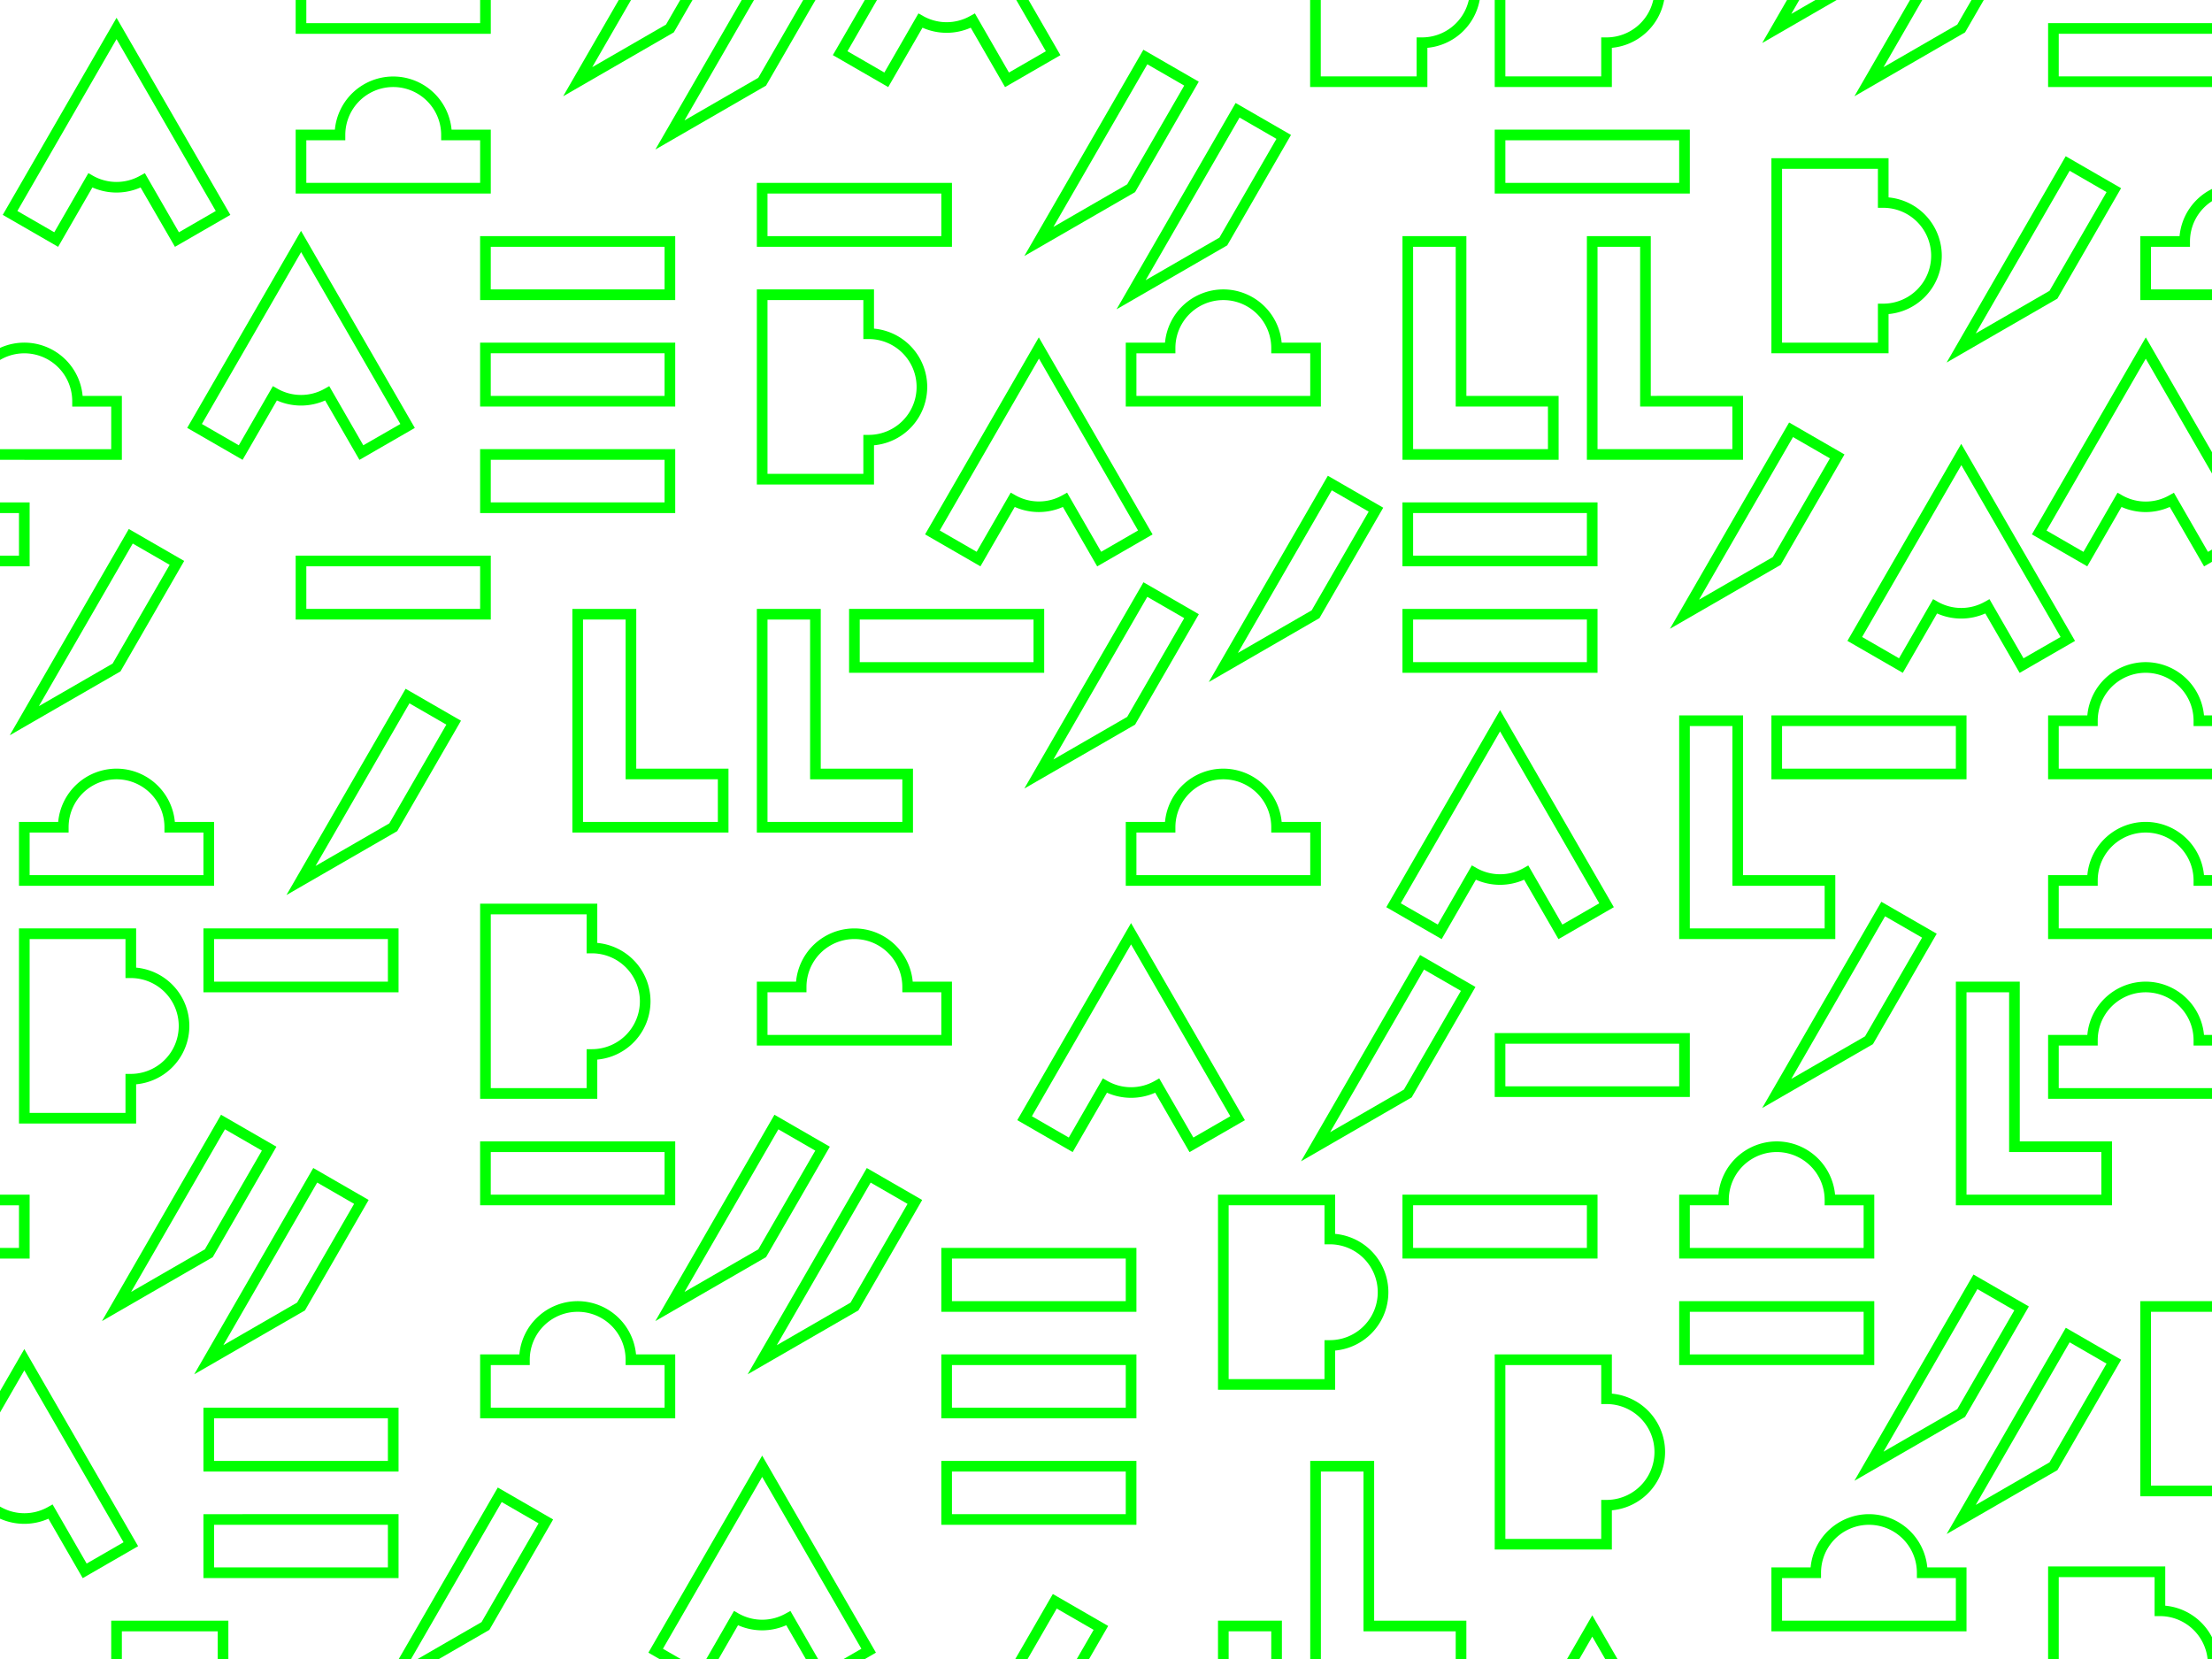 <svg xmlns="http://www.w3.org/2000/svg" viewBox="0 0 1038.48 778.86"><defs><style>.cls-1{fill:none;}.cls-2{fill:lime;}</style></defs><title>Element 49</title><g id="Ebene_2" data-name="Ebene 2"><g id="Ebene_1-2" data-name="Ebene 1"><path class="cls-1" d="M899.93,738.36a22.5,22.5,0,0,0-45,0v2.5h-18.3v20h81.6v-20h-18.3Z"/><rect class="cls-1" x="1009.83" y="615.86" width="28.65" height="81.6"/><rect class="cls-1" x="706.73" y="489.97" width="81.6" height="20"/><path class="cls-1" d="M1029.83,488.36a22.5,22.5,0,1,0-45,0v2.5h-18.3v20h72v-20h-8.65Z"/><polygon class="cls-1" points="943.23 465.86 923.23 465.86 923.23 560.86 986.53 560.86 986.53 540.87 943.23 540.87 943.23 465.86"/><path class="cls-1" d="M874.15,299.05l17.32,10,16-27.77,2.16,1.22a22.44,22.44,0,0,0,22.14,0l2.16-1.22,16,27.77,17.32-10-46.59-80.69Z"/><polygon class="cls-1" points="962.2 686.53 988.97 640.18 971.64 630.17 927.56 706.53 962.2 686.53"/><rect class="cls-1" x="793.33" y="615.86" width="81.6" height="20"/><polygon class="cls-1" points="496.11 755.18 482.44 778.86 505.53 778.86 513.43 765.18 496.11 755.18"/><rect class="cls-1" x="576.82" y="765.86" width="20" height="13"/><rect class="cls-1" x="57.21" y="765.86" width="45" height="13"/><polygon class="cls-1" points="252.85 715.18 235.53 705.18 192.98 778.86 196.07 778.86 226.08 761.53 252.85 715.18"/><path class="cls-1" d="M357.82,693.36l-46.59,80.69,8.33,4.81h12l13-22.58,2.15,1.22a22.46,22.46,0,0,0,22.15,0l2.15-1.22,13,22.58h12l8.33-4.81Z"/><path class="cls-1" d="M1014,758.72h-2.5v-18.3h-45v38.44h69.88A22.53,22.53,0,0,0,1014,758.72Z"/><path class="cls-1" d="M346.49,763l-9.17,15.88h41L369.14,763A27.92,27.92,0,0,1,346.49,763Z"/><polygon class="cls-1" points="640.13 765.87 640.13 690.86 620.12 690.86 620.12 778.86 683.42 778.86 683.42 765.87 640.13 765.87"/><polygon class="cls-1" points="741.47 778.86 753.59 778.86 747.53 768.36 741.47 778.86"/><path class="cls-1" d="M754.23,659.17h-2.5V640.86h-45v81.61h45v-18.3h2.5a22.5,22.5,0,0,0,0-45Z"/><path class="cls-1" d="M52.21,760.86h55v18h80l46.49-80.51,26,15-29.94,51.84-23.67,13.67H309.56l-5.16-3,53.42-92.52,53.41,92.52-5.16,3h70.59l17.62-30.51,26,15-9,15.51h60.52v-18h30v18h13.3v-93h30v75h43.3v18h47.27l11.84-20.5,11.83,20.5H961.53V735.42h55v18.41a27.57,27.57,0,0,1,22,14.81V702.47h-33.65V610.86h33.65v-95h-77v-30H980a27.5,27.5,0,0,1,54.77,0h3.76v-45h-77v-30H980a27.5,27.5,0,0,1,54.77,0h3.76v-45h-77v-30H980a27.5,27.5,0,0,1,54.77,0h3.76V263.74l-3.71,2.14L1018.66,238A27.88,27.88,0,0,1,996,238L979.9,265.88l-26-15,53.41-92.52,31.15,54V140.86h-33.65v-30h18.42a27.57,27.57,0,0,1,15.23-22.16V40.86h-77v-30h77V0H931.34l-8.78,15.19-52,30L896.7,0H862.27l-35,20.19L839,0H781.28a27.56,27.56,0,0,1-24.55,22.45V40.86h-55V0h-7.06a27.55,27.55,0,0,1-24.55,22.45V40.86h-55V0H482.89l14.94,25.88-26,15L455.74,13a27.92,27.92,0,0,1-22.65,0L417,40.88l-26-15L406,0h-23.1L359.64,40.19l-52,30L348.21,0H325.12l-8.78,15.19-52,30L290.48,0H230.41V15.86h-91.6V0H0V163.34a27.49,27.49,0,0,1,38.79,22.52H57.21v30H0v20H13.91v30H0v295H13.91v30H0v62.26l11.41-19.76,53.41,92.52-26,15L22.73,713A27.92,27.92,0,0,1,.08,713l-.08.14v65.74H52.21Zm134.9-20H95.51v-30h91.6ZM91.18,645.2l55.91-96.85,26,15-29.93,51.84Zm95.93,45.66H95.51v-30h91.6Zm0-225H95.51v-30h91.6Zm129.9-255v30h-91.6v-30Zm-91.6-20v-30H317v30Zm5,70v30h-91.6v-30Zm75,209.2a27.54,27.54,0,0,1-25,27.39v18.41h-55v-91.6h55v18.42A27.52,27.52,0,0,1,305.41,470.06Zm11.6,95.8h-91.6v-30H317Zm46.59-42.51,26,15-29.94,51.84-52,30ZM168.74,215.88,152.63,188A27.9,27.9,0,0,1,130,188l-16.11,27.9-26-15,53.42-92.52,53.42,92.52Zm-68.23,170v30H8.91v-30H27.32a27.5,27.5,0,0,1,54.77,0Zm85.93,4.33-52,30,55.91-96.85,26,15ZM317,665.86h-91.6v-30h18.42a27.5,27.5,0,0,1,54.77,0H317Zm85.93-50.67-52,30,55.92-96.85,26,15ZM533.52,715.86h-91.6v-30h91.6Zm0-50h-91.6v-30h91.6Zm0-50h-91.6v-30h91.6Zm24.93-75L542.34,513a27.9,27.9,0,0,1-22.64,0l-16.11,27.9-26-15L531,433.36l53.42,92.52Zm61.67-125h-91.6v-30h18.42a27.5,27.5,0,0,1,54.77,0h18.41Zm46.59,32.48,26,15-29.94,51.84-52,30ZM532.85,340.19l-52,30,55.91-96.85,26,15Zm-42.63-24.33h-91.6v-30h91.6Zm136.6,318.19v18.42h-55V560.86h55v18.42a27.5,27.5,0,0,1,0,54.77Zm31.6-43.19v-30H750v30Zm203.21-180v30h-73.3v-105h30v75Zm64.89,187.48,26,15-29.94,51.84-52,30Zm-46.59-7.49h-91.6v-30h18.41a27.5,27.5,0,0,1,54.78,0h18.41Zm-.67-100.67-52,30,55.91-96.85,26,15ZM831.63,365.86v-30h91.6v30ZM793.33,485v30h-91.6V485Zm-36.6,224.08v18.42h-55V635.86h55v18.42a27.5,27.5,0,0,1,0,54.77Zm31.6-98.19h91.6v30h-91.6Zm134.9,155h-91.6v-30H850a27.5,27.5,0,0,1,54.78,0h18.41Zm42.63-75.67-52,30,55.91-96.84,26,15Zm25.67-154.33v30h-73.3v-105h30v75Zm-17.38-235-26,15L932.05,288a27.9,27.9,0,0,1-22.64,0l-16.11,27.9-26-15,53.41-92.52ZM969.82,73.35l26,15-29.94,51.84-52,30Zm-138.19.91h55V92.68a27.5,27.5,0,0,1,0,54.77v18.41h-55Zm8.28,124.09,26,15L836,265.19l-52,30Zm-21.58,17.51H745v-105h30v75h43.3Zm-116.6-155h91.6v30h-91.6Zm-43.31,50h30v75h43.3v30H658.42Zm0,125H750v30H658.42Zm0,50H750v30H658.42Zm45.81,47.5,53.41,92.52-26,15L715.55,413a27.92,27.92,0,0,1-22.65,0l-16.11,27.9-26-15Zm-54.84-95-29.94,51.84-52,30,55.92-96.85Zm-29.27-77.49v30h-91.6v-30h18.42a27.5,27.5,0,0,1,54.77,0Zm-14-97.51-29.94,51.84-52,30L580.1,48.35Zm-69.28-40,26,15L532.85,90.19l-52,30Zm-49.09,135,53.41,92.52-26,15L499,238a27.9,27.9,0,0,1-22.64,0l-16.11,27.9-26-15Zm-132.4-72.5h91.6v30h-91.6Zm0,50h55v18.42a27.5,27.5,0,0,1,0,54.77v18.42h-55Zm0,150h30v75h43.3v30h-73.3Zm0,175h18.41a27.5,27.5,0,0,1,54.77,0h18.42v30h-91.6Zm-13.31-70h-73.3v-105h30v75H342Zm-25-280v30h-91.6v-30Zm-178.2-50h18.41a27.51,27.51,0,0,1,54.78,0h18.41v30h-91.6ZM43.38,88l-16.11,27.9-26-15L54.71,8.36l53.41,92.52-26,15L66,88A27.92,27.92,0,0,1,43.38,88ZM60.49,248.35l26,15L56.53,315.19l-52,30ZM8.91,527.47V435.86h55v18.42a27.5,27.5,0,0,1,0,54.77v18.42Zm39,92.73,55.91-96.85,26,15L99.84,590.19Z"/><path class="cls-1" d="M423.62,463.36a22.5,22.5,0,0,0-45,0v2.5h-18.3v20h81.6v-20h-18.3Z"/><path class="cls-1" d="M458.46,259.05l16-27.77,2.16,1.22a22.44,22.44,0,0,0,22.14,0l2.16-1.22,16,27.77,17.32-10-46.58-80.69-46.59,80.69Z"/><polygon class="cls-1" points="380.32 290.87 360.32 290.87 360.32 385.87 423.62 385.87 423.62 365.87 380.32 365.87 380.32 290.87"/><path class="cls-1" d="M430.32,181.67a22.53,22.53,0,0,0-22.5-22.5h-2.5V140.86h-45v81.61h45v-18.3h2.5A22.53,22.53,0,0,0,430.32,181.67Z"/><rect class="cls-1" x="360.32" y="90.86" width="81.6" height="20"/><rect class="cls-1" x="230.41" y="115.86" width="81.6" height="20"/><polygon class="cls-1" points="293.71 290.86 273.71 290.86 273.71 385.86 337.01 385.86 337.01 365.87 293.71 365.87 293.71 290.86"/><polygon class="cls-1" points="105.62 530.18 61.54 606.53 96.17 586.53 122.94 540.18 105.62 530.18"/><path class="cls-1" d="M83.91,481.67a22.53,22.53,0,0,0-22.5-22.5h-2.5V440.86h-45v81.61h45v-18.3h2.5A22.53,22.53,0,0,0,83.91,481.67Z"/><path class="cls-1" d="M207.11,63.36a22.5,22.5,0,0,0-45,0v2.5h-18.3v20h81.6v-20h-18.3Z"/><path class="cls-1" d="M1029.83,413.36a22.5,22.5,0,1,0-45,0v2.5h-18.3v20h72v-20h-8.65Z"/><polygon class="cls-1" points="62.32 255.18 18.24 331.53 52.88 311.53 79.64 265.18 62.32 255.18"/><path class="cls-1" d="M84,109.05l17.32-10L54.71,18.36,8.12,99.05l17.32,10,16-27.77,2.15,1.22a22.46,22.46,0,0,0,22.15,0l2.16-1.22Z"/><polygon class="cls-1" points="832.3 261.53 859.07 215.18 841.74 205.18 797.66 281.53 832.3 261.53"/><polygon class="cls-1" points="770.03 115.86 750.03 115.86 750.03 210.87 813.33 210.87 813.33 190.87 770.03 190.87 770.03 115.86"/><rect class="cls-1" x="663.42" y="240.86" width="81.6" height="20"/><polygon class="cls-1" points="683.43 115.86 663.42 115.86 663.42 210.86 726.73 210.86 726.73 190.87 683.43 190.87 683.43 115.86"/><rect class="cls-1" x="706.73" y="65.86" width="81.6" height="20"/><path class="cls-1" d="M906.63,120.06a22.53,22.53,0,0,0-22.5-22.5h-2.5V79.26h-45v81.6h45v-18.3h2.5A22.52,22.52,0,0,0,906.63,120.06Z"/><polygon class="cls-1" points="971.65 80.18 927.56 156.53 962.2 136.53 988.97 90.18 971.65 80.18"/><path class="cls-1" d="M693.15,407.5a22.46,22.46,0,0,0,22.15,0l2.15-1.22,16,27.77,17.32-10-46.58-80.69-46.59,80.69,17.32,10,16-27.77Z"/><path class="cls-1" d="M596.82,163.36a22.5,22.5,0,0,0-45,0v2.49h-18.3v20h81.6v-20h-18.3Z"/><polygon class="cls-1" points="572.49 111.53 599.26 65.18 581.93 55.18 537.85 131.53 572.49 111.53"/><polygon class="cls-1" points="615.79 286.53 642.56 240.18 625.24 230.18 581.15 306.53 615.79 286.53"/><polygon class="cls-1" points="538.64 30.18 494.55 106.53 529.19 86.53 555.96 40.18 538.64 30.18"/><rect class="cls-1" x="663.42" y="290.86" width="81.6" height="20"/><rect class="cls-1" x="446.92" y="590.86" width="81.6" height="20"/><rect class="cls-1" x="230.41" y="215.86" width="81.6" height="20"/><rect class="cls-1" x="100.51" y="440.86" width="81.6" height="20"/><rect class="cls-1" x="100.51" y="665.86" width="81.6" height="20"/><polygon class="cls-1" points="148.92 555.18 104.84 631.53 139.48 611.53 166.25 565.18 148.92 555.18"/><rect class="cls-1" x="100.51" y="715.86" width="81.6" height="20"/><rect class="cls-1" x="143.81" y="265.86" width="81.6" height="20"/><polygon class="cls-1" points="813.33 340.86 793.33 340.86 793.33 435.87 856.63 435.87 856.63 415.87 813.33 415.87 813.33 340.86"/><rect class="cls-1" x="230.41" y="165.86" width="81.6" height="20"/><path class="cls-1" d="M856.63,563.36a22.5,22.5,0,0,0-45,0v2.5h-18.3v20h81.6v-20h-18.3Z"/><path class="cls-1" d="M52.21,190.86H33.91v-2.5A22.48,22.48,0,0,0,0,169v41.88H52.21Z"/><rect class="cls-1" x="143.81" width="81.6" height="10.86"/><path class="cls-1" d="M275.41,447.56v-18.3h-45v81.6h45v-18.3h2.5a22.5,22.5,0,0,0,0-45Z"/><polygon class="cls-1" points="918.9 661.53 945.67 615.18 928.35 605.18 884.26 681.53 918.9 661.53"/><path class="cls-1" d="M11.41,710.42a22.5,22.5,0,0,0,11.07-2.92l2.15-1.22,16,27.77,17.32-10L11.41,643.36,0,663.12v44.19l.33.19A22.51,22.51,0,0,0,11.41,710.42Z"/><rect class="cls-1" y="240.86" width="8.91" height="20"/><rect class="cls-1" y="565.86" width="8.91" height="20"/><polygon class="cls-1" points="312.68 11.53 319.34 0 296.25 0 278.04 31.53 312.68 11.53"/><path class="cls-1" d="M624.32,584.17h-2.5V565.86h-45v81.61h45v-18.3h2.5a22.5,22.5,0,0,0,0-45Z"/><rect class="cls-1" x="403.62" y="290.86" width="81.6" height="20"/><rect class="cls-1" x="446.92" y="640.86" width="81.6" height="20"/><rect class="cls-1" x="446.92" y="690.86" width="81.6" height="20"/><polygon class="cls-1" points="659.09 511.53 685.86 465.18 668.54 455.18 624.45 531.53 659.09 511.53"/><path class="cls-1" d="M596.82,388.36a22.5,22.5,0,0,0-45,0v2.5h-18.3v20h81.6v-20h-18.3Z"/><polygon class="cls-1" points="529.19 336.53 555.96 290.18 538.63 280.18 494.55 356.53 529.19 336.53"/><path class="cls-1" d="M531,443.36l-46.58,80.69,17.32,10,16-27.77L520,507.5a22.44,22.44,0,0,0,22.14,0l2.16-1.22,16,27.77,17.33-10Z"/><path class="cls-1" d="M293.71,638.36a22.5,22.5,0,0,0-45,0v2.5h-18.3v20H312v-20h-18.3Z"/><polygon class="cls-1" points="355.98 586.53 382.75 540.18 365.43 530.18 321.34 606.53 355.98 586.53"/><rect class="cls-1" x="230.41" y="540.86" width="81.6" height="20"/><path class="cls-1" d="M94.72,199.05l17.33,10,16-27.77,2.16,1.22a22.44,22.44,0,0,0,22.14,0l2.16-1.22,16,27.77,17.33-10-46.59-80.69Z"/><path class="cls-1" d="M77.21,388.36a22.5,22.5,0,0,0-45,0v2.5H13.91v20h81.6v-20H77.21Z"/><polygon class="cls-1" points="399.29 611.53 426.05 565.18 408.73 555.18 364.65 631.53 399.29 611.53"/><rect class="cls-1" x="663.42" y="565.86" width="81.6" height="20"/><polygon class="cls-1" points="182.78 386.53 209.54 340.18 192.22 330.18 148.14 406.53 182.78 386.53"/><path class="cls-1" d="M665.12,35.86V17.56h2.5A22.54,22.54,0,0,0,689.57,0H620.12V35.86Z"/><rect class="cls-1" x="966.53" y="15.86" width="71.95" height="20"/><polygon class="cls-1" points="918.9 11.53 925.56 0 902.47 0 884.26 31.54 918.9 11.53"/><rect class="cls-1" x="836.63" y="340.86" width="81.6" height="20"/><path class="cls-1" d="M751.73,35.86V17.56h2.5A22.52,22.52,0,0,0,776.17,0H706.73V35.86Z"/><polygon class="cls-1" points="852.27 0 844.73 0 840.96 6.53 852.27 0"/><path class="cls-1" d="M1028.14,113.36v2.5h-18.31v20h28.65V94.44A22.51,22.51,0,0,0,1028.14,113.36Z"/><polygon class="cls-1" points="875.6 486.53 902.37 440.18 885.04 430.18 840.96 506.53 875.6 486.53"/><polygon class="cls-1" points="355.98 36.53 377.08 0 353.98 0 321.34 56.53 355.98 36.53"/><path class="cls-1" d="M960.75,249.05l17.32,10,16-27.77,2.16,1.22a22.44,22.44,0,0,0,22.14,0l2.16-1.22,16,27.77,1.88-1.09V222.32l-31.15-54Z"/><path class="cls-1" d="M1029.83,338.36a22.5,22.5,0,1,0-45,0v2.5h-18.3v20h72v-20h-8.65Z"/><path class="cls-1" d="M415.15,34.05l16-27.77,2.16,1.22a22.44,22.44,0,0,0,11.07,2.92A22.47,22.47,0,0,0,455.49,7.5l2.16-1.22,16,27.77,17.32-10L477.12,0h-65.4L397.83,24.05Z"/><path class="cls-2" d="M54.71,360.86a27.55,27.55,0,0,0-27.39,25H8.91v30h91.6v-30H82.09A27.53,27.53,0,0,0,54.71,360.86Zm40.8,50H13.91v-20h18.3v-2.5a22.5,22.5,0,0,1,45,0v2.5h18.3Z"/><path class="cls-2" d="M271.21,610.86a27.53,27.53,0,0,0-27.38,25H225.41v30H317v-30H298.6A27.55,27.55,0,0,0,271.21,610.86Zm40.8,50h-81.6v-20h18.3v-2.5a22.5,22.5,0,0,1,45,0v2.5H312Z"/><path class="cls-2" d="M446.92,460.86H428.5a27.5,27.5,0,0,0-54.77,0H355.32v30h91.6Zm-5,25h-81.6v-20h18.3v-2.5a22.5,22.5,0,0,1,45,0v2.5h18.3Z"/><path class="cls-2" d="M574.32,360.86a27.53,27.53,0,0,0-27.38,25H528.52v30h91.6v-30H601.71A27.55,27.55,0,0,0,574.32,360.86Zm40.8,50h-81.6v-20h18.3v-2.5a22.5,22.5,0,0,1,45,0v2.5h18.3Z"/><path class="cls-2" d="M574.32,135.87a27.52,27.52,0,0,0-27.38,25H528.52v30h91.6v-30H601.71A27.54,27.54,0,0,0,574.32,135.87Zm40.8,50h-81.6v-20h18.3v-2.49a22.5,22.5,0,0,1,45,0v2.5h18.3Z"/><path class="cls-2" d="M230.41,60.86H212a27.51,27.51,0,0,0-54.78,0H138.81v30h91.6Zm-5,25h-81.6v-20h18.3v-2.5a22.5,22.5,0,0,1,45,0v2.5h18.3Z"/><path class="cls-2" d="M57.21,185.86H38.79A27.49,27.49,0,0,0,0,163.34V169a22.48,22.48,0,0,1,33.91,19.38v2.5h18.3v20H0v5H57.21Z"/><polygon class="cls-2" points="230.41 15.87 230.41 0 225.41 0 225.41 10.87 143.81 10.87 143.81 0 138.81 0 138.81 15.87 230.41 15.87"/><path class="cls-2" d="M834.13,535.86a27.55,27.55,0,0,0-27.39,25H788.33v30h91.6v-30H861.52A27.55,27.55,0,0,0,834.13,535.86Zm40.8,50h-81.6v-20h18.3v-2.5a22.5,22.5,0,0,1,45,0v2.5h18.3Z"/><path class="cls-2" d="M877.43,710.86a27.55,27.55,0,0,0-27.39,25H831.63v30h91.6v-30H904.82A27.55,27.55,0,0,0,877.43,710.86Zm40.8,50h-81.6v-20h18.3v-2.5a22.5,22.5,0,0,1,45,0v2.5h18.3Z"/><path class="cls-2" d="M1007.33,310.86a27.53,27.53,0,0,0-27.38,25H961.53v30h77v-5h-72v-20h18.3v-2.5a22.5,22.5,0,1,1,45,0v2.5h8.65v-5h-3.76A27.53,27.53,0,0,0,1007.33,310.86Z"/><path class="cls-2" d="M1023.25,110.86h-18.42v30h33.65v-5h-28.65v-20h18.31v-2.5a22.51,22.51,0,0,1,10.34-18.92V88.7A27.57,27.57,0,0,0,1023.25,110.86Z"/><path class="cls-2" d="M1007.33,385.86a27.53,27.53,0,0,0-27.38,25H961.53v30h77v-5h-72v-20h18.3v-2.5a22.5,22.5,0,1,1,45,0v2.5h8.65v-5h-3.76A27.53,27.53,0,0,0,1007.33,385.86Z"/><path class="cls-2" d="M1007.33,460.86a27.53,27.53,0,0,0-27.38,25H961.53v30h77v-5h-72v-20h18.3v-2.5a22.5,22.5,0,1,1,45,0v2.5h8.65v-5h-3.76A27.53,27.53,0,0,0,1007.33,460.86Z"/><path class="cls-2" d="M298.71,285.86h-30v105H342v-30h-43.3Zm38.3,80v20h-63.3v-95h20v75Z"/><path class="cls-2" d="M428.62,360.87h-43.3v-75h-30v105h73.3Zm-5,25h-63.3v-95h20v75h43.3Z"/><path class="cls-2" d="M731.73,185.86h-43.3v-75h-30v105h73.31Zm-5,25H663.42v-95h20v75h43.3Z"/><path class="cls-2" d="M775,110.86H745v105h73.3v-30H775Zm38.3,80v20H750v-95h20v75Z"/><polygon class="cls-2" points="645.13 760.87 645.13 685.86 615.12 685.86 615.12 778.86 620.12 778.86 620.12 690.86 640.13 690.86 640.13 765.87 683.42 765.87 683.42 778.86 688.42 778.86 688.42 760.87 645.13 760.87"/><polygon class="cls-2" points="571.82 760.86 571.82 778.86 576.82 778.86 576.82 765.86 596.82 765.86 596.82 778.86 601.82 778.86 601.82 760.86 571.82 760.86"/><path class="cls-2" d="M788.33,335.86v105h73.3v-30h-43.3v-75Zm68.3,80v20h-63.3v-95h20v75Z"/><path class="cls-2" d="M948.23,460.86h-30v105h73.3v-30h-43.3Zm38.3,80v20h-63.3v-95h20v75Z"/><path class="cls-2" d="M138.81,290.86h91.6v-30h-91.6Zm5-25h81.6v20h-81.6Z"/><polygon class="cls-2" points="13.91 235.87 0 235.87 0 240.87 8.91 240.87 8.91 260.87 0 260.87 0 265.87 13.91 265.87 13.91 235.87"/><path class="cls-2" d="M95.51,690.86h91.6v-30H95.51Zm5-25h81.6v20h-81.6Z"/><polygon class="cls-2" points="13.91 560.87 0 560.87 0 565.87 8.91 565.87 8.91 585.87 0 585.87 0 590.87 13.91 590.87 13.91 560.87"/><path class="cls-2" d="M225.41,565.86H317v-30h-91.6Zm5-25H312v20h-81.6Z"/><path class="cls-2" d="M95.51,465.86h91.6v-30H95.51Zm5-25h81.6v20h-81.6Z"/><path class="cls-2" d="M95.51,740.86h91.6v-30H95.51Zm5-25h81.6v20h-81.6Z"/><path class="cls-2" d="M225.41,140.86H317v-30h-91.6Zm5-25H312v20h-81.6Z"/><path class="cls-2" d="M750,235.86H658.42v30H750Zm-5,25H663.42v-20H745Z"/><path class="cls-2" d="M793.33,60.86h-91.6v30h91.6Zm-5,25h-81.6v-20h81.6Z"/><path class="cls-2" d="M750,285.86H658.42v30H750Zm-5,25H663.42v-20H745Z"/><polygon class="cls-2" points="961.53 40.86 1038.48 40.86 1038.48 35.86 966.53 35.86 966.53 15.86 1038.48 15.86 1038.48 10.86 961.53 10.86 961.53 40.86"/><path class="cls-2" d="M923.23,335.86h-91.6v30h91.6Zm-5,25h-81.6v-20h81.6Z"/><path class="cls-2" d="M750,560.86H658.42v30H750Zm-5,25H663.42v-20H745Z"/><path class="cls-2" d="M879.93,610.86h-91.6v30h91.6Zm-5,25h-81.6v-20h81.6Z"/><path class="cls-2" d="M701.73,515h91.6V485h-91.6Zm5-25h81.6v20h-81.6Z"/><path class="cls-2" d="M441.92,615.86h91.6v-30h-91.6Zm5-25h81.6v20h-81.6Z"/><path class="cls-2" d="M441.92,665.86h91.6v-30h-91.6Zm5-25h81.6v20h-81.6Z"/><path class="cls-2" d="M441.92,715.86h91.6v-30h-91.6Zm5-25h81.6v20h-81.6Z"/><path class="cls-2" d="M317,160.86h-91.6v30H317Zm-5,25h-81.6v-20H312Z"/><path class="cls-2" d="M446.92,85.86h-91.6v30h91.6Zm-5,25h-81.6v-20h81.6Z"/><path class="cls-2" d="M398.62,315.86h91.6v-30h-91.6Zm5-25h81.6v20h-81.6Z"/><path class="cls-2" d="M225.41,240.86H317v-30h-91.6Zm5-25H312v20h-81.6Z"/><path class="cls-2" d="M410.32,209.05a27.5,27.5,0,0,0,0-54.77V135.86h-55v91.61h55Zm-5-4.88v18.3h-45V140.86h45v18.31h2.5a22.5,22.5,0,0,1,0,45Z"/><path class="cls-2" d="M225.41,424.26v91.6h55V497.45a27.5,27.5,0,0,0,0-54.77V424.26Zm75,45.8a22.52,22.52,0,0,1-22.5,22.5h-2.5v18.3h-45v-81.6h45v18.3h2.5A22.53,22.53,0,0,1,300.41,470.06Z"/><path class="cls-2" d="M63.91,509.05a27.5,27.5,0,0,0,0-54.77V435.86h-55v91.61h55Zm-5-4.88v18.3h-45V440.86h45v18.31h2.5a22.5,22.5,0,1,1,0,45Z"/><path class="cls-2" d="M886.63,147.45a27.5,27.5,0,0,0,0-54.77V74.26h-55v91.6h55Zm-5-4.89v18.3h-45V79.26h45v18.3h2.5a22.5,22.5,0,0,1,0,45Z"/><path class="cls-2" d="M626.82,579.28V560.86h-55v91.61h55V634.05a27.5,27.5,0,0,0,0-54.77Zm-2.5,49.89h-2.5v18.3h-45V565.86h45v18.31h2.5a22.5,22.5,0,0,1,0,45Z"/><path class="cls-2" d="M1016.53,753.83V735.42h-55v43.44h5V740.42h45v18.3h2.5a22.53,22.53,0,0,1,22.38,20.14h2.07V768.64A27.57,27.57,0,0,0,1016.53,753.83Z"/><polygon class="cls-2" points="52.21 760.87 52.21 778.86 57.21 778.86 57.21 765.87 102.21 765.87 102.21 778.86 107.21 778.86 107.21 760.87 52.21 760.87"/><polygon class="cls-2" points="1004.83 702.47 1038.48 702.47 1038.48 697.47 1009.83 697.47 1009.83 615.86 1038.48 615.86 1038.48 610.86 1004.83 610.86 1004.83 702.47"/><path class="cls-2" d="M756.73,654.28V635.86h-55v91.61h55V709.05a27.5,27.5,0,0,0,0-54.77Zm-2.5,49.89h-2.5v18.3h-45V640.86h45v18.31h2.5a22.5,22.5,0,0,1,0,45Z"/><path class="cls-2" d="M756.73,40.86V22.45A27.56,27.56,0,0,0,781.28,0h-5.11a22.52,22.52,0,0,1-21.94,17.56h-2.5v18.3h-45V0h-5V40.86Z"/><path class="cls-2" d="M670.12,40.86V22.45A27.55,27.55,0,0,0,694.67,0h-5.1a22.54,22.54,0,0,1-22,17.56h-2.5v18.3h-45V0h-5V40.86Z"/><polygon class="cls-2" points="735.69 778.86 741.47 778.86 747.53 768.36 753.59 778.86 759.36 778.86 747.53 758.36 735.69 778.86"/><path class="cls-2" d="M22.73,713l16.11,27.9,26-15L11.41,633.36,0,653.12v10l11.41-19.76L58,724.05l-17.32,10-16-27.77-2.15,1.22a22.46,22.46,0,0,1-22.15,0L0,707.31v5.81L.08,713A27.92,27.92,0,0,0,22.73,713Z"/><path class="cls-2" d="M82.14,115.88l26-15L54.71,8.36,1.29,100.88l26,15L43.38,88A27.92,27.92,0,0,0,66,88ZM54.71,85.42A22.51,22.51,0,0,1,43.63,82.5l-2.15-1.22-16,27.77-17.32-10L54.71,18.36l46.58,80.69L84,109.05l-16-27.77L65.78,82.5A22.5,22.5,0,0,1,54.71,85.42Z"/><path class="cls-2" d="M87.89,200.88l26,15L130,188a27.9,27.9,0,0,0,22.64,0l16.11,27.9,26-15-53.42-92.52Zm82.68,8.17-16-27.77-2.16,1.22a22.44,22.44,0,0,1-22.14,0l-2.16-1.22-16,27.77-17.33-10,46.59-80.69,46.59,80.69Z"/><path class="cls-2" d="M531,433.36l-53.41,92.52,26,15L519.7,513a27.9,27.9,0,0,0,22.64,0l16.11,27.9,26-15Zm13.23,72.92-2.16,1.22a22.44,22.44,0,0,1-22.14,0l-2.16-1.22-16,27.77-17.32-10L531,443.36l46.59,80.69-17.33,10Z"/><path class="cls-2" d="M692.9,413a27.92,27.92,0,0,0,22.65,0l16.11,27.9,26-15-53.41-92.52-53.42,92.52,26,15Zm-35.26,11.07,46.59-80.69,46.58,80.69-17.32,10-16-27.77-2.15,1.22a22.46,22.46,0,0,1-22.15,0L691,406.28l-16,27.77Z"/><path class="cls-2" d="M460.29,265.88,476.4,238A27.9,27.9,0,0,0,499,238l16.11,27.9,26-15-53.41-92.52L434.3,250.88Zm74-16.83-17.32,10-16-27.77-2.16,1.22a22.44,22.44,0,0,1-22.14,0l-2.16-1.22-16,27.77-17.33-10,46.59-80.69Z"/><path class="cls-2" d="M867.32,300.88l26,15L909.41,288a27.9,27.9,0,0,0,22.64,0l16.12,27.9,26-15-53.42-92.52ZM950,309.05l-16-27.77-2.16,1.22a22.44,22.44,0,0,1-22.14,0l-2.16-1.22-16,27.77-17.32-10,46.58-80.69,46.59,80.69Z"/><path class="cls-2" d="M953.92,250.88l26,15L996,238a27.88,27.88,0,0,0,22.65,0l16.11,27.9,3.71-2.14V258l-1.88,1.09-16-27.77-2.16,1.22a22.44,22.44,0,0,1-22.14,0l-2.16-1.22-16,27.77-17.32-10,46.58-80.69,31.15,54v-10l-31.15-54Z"/><path class="cls-2" d="M417,40.88,433.09,13a27.92,27.92,0,0,0,22.65,0l16.11,27.9,26-15L482.89,0h-5.77L491,24.05l-17.32,10-16-27.77L455.49,7.5a22.47,22.47,0,0,1-11.07,2.92A22.44,22.44,0,0,1,433.35,7.5l-2.16-1.22-16,27.77-17.32-10L411.72,0H406L391,25.88Z"/><polygon class="cls-2" points="357.82 683.37 304.4 775.88 309.56 778.86 319.56 778.86 311.23 774.05 357.82 693.37 404.4 774.05 396.07 778.86 406.07 778.86 411.23 775.88 357.82 683.37"/><path class="cls-2" d="M368.89,757.5a22.46,22.46,0,0,1-22.15,0l-2.15-1.22-13,22.58h5.77L346.49,763a27.92,27.92,0,0,0,22.65,0l9.17,15.88h5.77l-13-22.58Z"/><path class="cls-2" d="M86.47,263.35l-26-15L4.57,345.2l52-30ZM18.24,331.53l44.08-76.35,17.32,10L52.87,311.53Z"/><path class="cls-2" d="M480.89,370.2l52-30,29.94-51.84-26-15Zm75.07-80-26.77,46.35-34.64,20,44.08-76.35Z"/><path class="cls-2" d="M619.45,290.19l29.94-51.84-26-15L567.49,320.2Zm5.79-60,17.32,10-26.77,46.35-34.64,20Z"/><path class="cls-2" d="M827.3,520.2l52-30,29.94-51.84-26-15Zm75.07-80L875.6,486.53l-34.64,20L885,430.18Z"/><path class="cls-2" d="M662.75,515.19l29.94-51.84-26-15L610.79,545.2Zm5.79-60,17.32,10-26.77,46.35-34.64,20Z"/><polygon class="cls-2" points="259.68 713.35 233.7 698.35 187.21 778.86 192.98 778.86 235.53 705.18 252.85 715.18 226.08 761.53 196.07 778.86 206.07 778.86 229.74 765.19 259.68 713.35"/><polygon class="cls-2" points="494.28 748.35 476.66 778.86 482.44 778.86 496.11 755.18 513.43 765.18 505.53 778.86 511.3 778.86 520.26 763.35 494.28 748.35"/><path class="cls-2" d="M576.15,115.19l29.94-51.84-26-15L524.19,145.2Zm5.79-60,17.32,10-26.77,46.35-34.64,20Z"/><path class="cls-2" d="M562.79,38.35l-26-15L480.89,120.2l52-30Zm-68.24,68.18,44.09-76.35,17.32,10L529.19,86.53Z"/><path class="cls-2" d="M173.07,563.35l-26-15L91.18,645.2l52-30Zm-68.23,68.18,44.08-76.35,17.32,10-26.76,46.35Z"/><path class="cls-2" d="M913.9,720.19l52-30,29.94-51.84-26-15Zm75.07-80L962.2,686.53l-34.64,20,44.08-76.35Z"/><path class="cls-2" d="M922.56,665.19l29.94-51.84-26-15L870.6,695.19Zm5.79-60,17.32,10L918.9,661.53l-34.64,20Z"/><path class="cls-2" d="M129.77,538.35l-26-15L47.88,620.2l52-30ZM61.54,606.53l44.08-76.35,17.32,10L96.18,586.53Z"/><path class="cls-2" d="M351,645.2l52-30,29.94-51.84-26-15Zm75.07-80-26.77,46.35-34.63,20,44.08-76.35Z"/><path class="cls-2" d="M359.64,590.19l29.94-51.84-26-15L307.68,620.2Zm5.79-60,17.32,10L356,586.53l-34.64,20Z"/><polygon class="cls-2" points="359.64 40.19 382.85 0 377.08 0 355.98 36.53 321.34 56.53 353.98 0 348.21 0 307.68 70.19 359.64 40.19"/><polygon class="cls-2" points="316.34 15.19 325.12 0 319.34 0 312.68 11.53 278.04 31.53 296.25 0 290.48 0 264.38 45.2 316.34 15.19"/><path class="cls-2" d="M995.8,88.35l-26-15L913.9,170.19l52-30Zm-68.24,68.18,44.09-76.35,17.32,10L962.2,136.53Z"/><path class="cls-2" d="M836,265.19l29.94-51.84-26-15L784,295.19Zm5.78-60,17.32,10L832.3,261.53l-34.64,20Z"/><polygon class="cls-2" points="922.56 15.19 931.34 0 925.56 0 918.9 11.53 884.26 31.54 902.47 0 896.7 0 870.6 45.2 922.56 15.19"/><polygon class="cls-2" points="862.27 0 852.27 0 840.96 6.53 844.73 0 838.96 0 827.3 20.2 862.27 0"/><path class="cls-2" d="M134.48,420.2l52-30,29.94-51.84-26-15Zm75.07-80-26.77,46.35-34.64,20,44.08-76.35Z"/></g></g></svg>